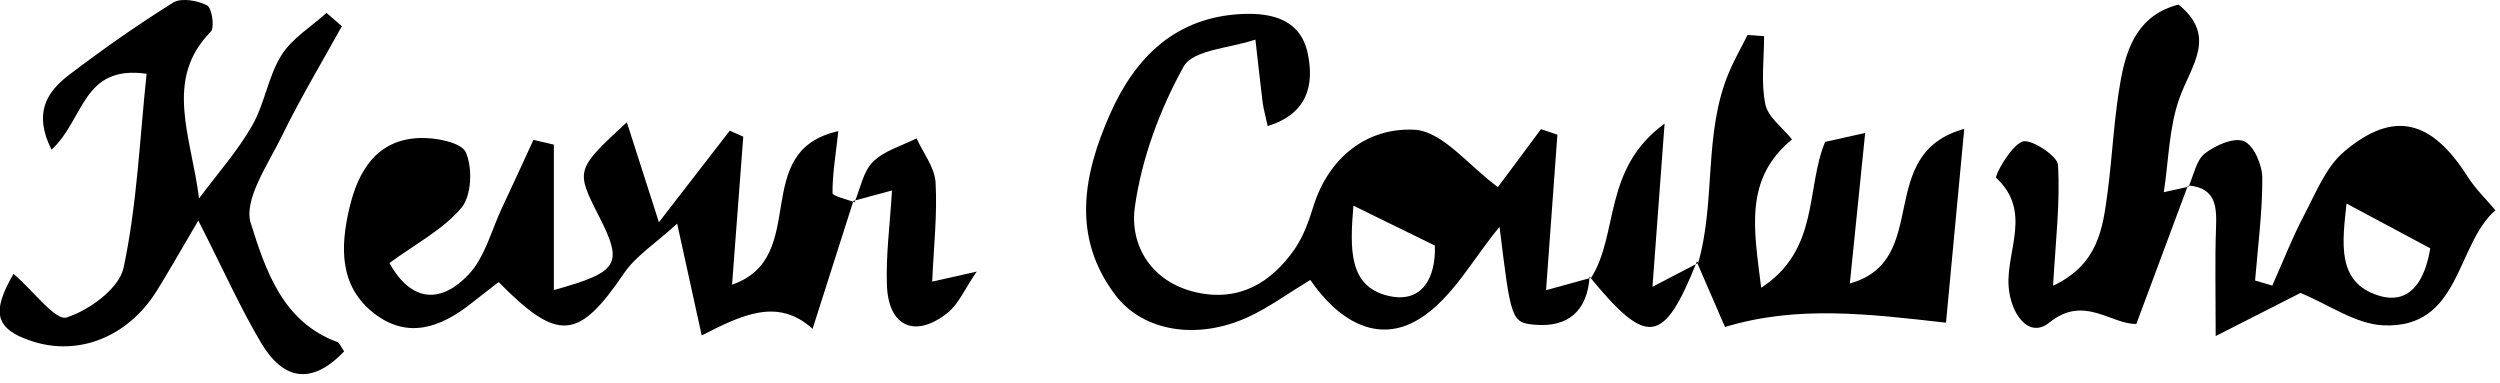 <svg width="163" height="25" viewBox="0 0 163 25" fill="none" xmlns="http://www.w3.org/2000/svg">
<g id="Layer_1" clip-path="url(#clip0_1779_7393)">
<path id="Vector" d="M55.641 13.1C54.8 15.73 53.961 18.36 52.98 21.44C50.711 19.38 48.38 20.53 45.751 21.87C45.181 19.29 44.781 17.44 44.151 14.58C42.711 15.9 41.45 16.69 40.691 17.81C37.73 22.16 36.41 22.35 32.511 18.39C31.951 18.83 31.34 19.29 30.75 19.76C28.77 21.34 26.601 22.14 24.401 20.44C22.101 18.67 22.191 16.07 22.78 13.57C23.34 11.19 24.52 9.12 27.32 9C28.37 8.95 30.081 9.28 30.37 9.93C30.82 10.94 30.75 12.75 30.09 13.54C28.89 14.97 27.09 15.9 25.39 17.15C26.86 19.78 28.8 19.76 30.561 17.89C31.62 16.76 32.041 15.02 32.73 13.55C33.42 12.08 34.1 10.6 34.781 9.12C35.221 9.22 35.67 9.33 36.111 9.43V18.91C40.38 17.73 40.641 17.22 39.05 14.09C37.52 11.09 37.531 11.06 40.87 7.97C41.52 9.99 42.081 11.73 42.961 14.49C44.781 12.13 46.181 10.33 47.581 8.52L48.461 8.91C48.221 12.03 47.99 15.16 47.73 18.56C52.891 16.78 48.781 9.85 54.66 8.55C54.49 10.1 54.27 11.35 54.281 12.59C54.281 12.79 55.23 12.99 55.74 13.2L55.66 13.12L55.641 13.1Z" fill="black"/>
<path id="Vector_2" d="M103.642 18.04C103.492 20.29 102.222 21.37 100.042 21.17C98.532 21.04 98.502 20.78 97.772 14.79C96.062 16.83 94.712 19.44 92.562 20.78C89.772 22.52 87.182 20.81 85.432 18.25C83.952 19.15 82.742 20.04 81.402 20.66C78.112 22.19 74.552 21.64 72.732 19.25C69.832 15.44 70.642 11.34 72.382 7.42C74.012 3.74 76.652 1.09 81.042 0.91C83.052 0.83 84.832 1.34 85.272 3.52C85.692 5.56 85.242 7.42 82.652 8.22C82.502 7.53 82.382 7.1 82.322 6.66C82.152 5.3 82.012 3.94 81.852 2.58C80.242 3.14 77.792 3.23 77.172 4.34C75.622 7.14 74.432 10.34 73.992 13.5C73.642 16 75.072 18.4 77.992 19.06C80.762 19.69 82.872 18.46 84.412 16.24C84.962 15.44 85.322 14.47 85.612 13.52C86.622 10.23 89.152 8.3 92.232 8.46C94.052 8.56 95.752 10.8 97.662 12.2C98.332 11.31 99.402 9.86 100.472 8.42C100.832 8.54 101.182 8.66 101.542 8.78C101.302 12.03 101.072 15.27 100.802 18.92C102.192 18.54 102.952 18.33 103.712 18.12L103.632 18.01L103.642 18.04ZM88.242 13.41C88.012 16.24 87.922 18.68 90.522 19.29C92.742 19.81 93.632 18.07 93.552 16.01C91.852 15.18 90.282 14.41 88.242 13.41Z" fill="black"/>
<path id="Vector_3" d="M0.889 17.86C2.219 19.01 3.619 20.92 4.339 20.7C5.819 20.23 7.779 18.8 8.059 17.45C8.939 13.32 9.109 9.04 9.559 4.81C5.349 4.21 5.519 7.78 3.359 9.76C2.159 7.37 3.059 5.99 4.479 4.9C6.689 3.22 8.949 1.63 11.289 0.17C11.819 -0.16 12.879 0.03 13.499 0.35C13.819 0.51 14.009 1.8 13.739 2.07C10.659 5.19 12.479 8.91 12.979 12.94C14.149 11.36 15.469 9.88 16.439 8.19C17.259 6.77 17.479 4.99 18.349 3.6C19.039 2.5 20.289 1.75 21.289 0.84C21.619 1.13 21.959 1.42 22.289 1.71C20.979 4.08 19.579 6.41 18.389 8.85C17.489 10.7 15.869 13.01 16.349 14.55C17.299 17.55 18.399 20.99 21.999 22.3C22.129 22.35 22.199 22.56 22.439 22.91C20.349 25.1 18.489 24.83 17.009 22.33C15.669 20.07 14.599 17.66 12.929 14.38C11.749 16.38 11.009 17.7 10.209 18.98C8.339 21.97 5.109 23.25 2.069 22.24C-0.331 21.45 -0.571 20.36 0.879 17.86H0.889Z" fill="black"/>
<path id="Vector_4" d="M110.719 17.15C111.889 13.09 111.049 8.69 112.729 4.72C113.079 3.88 113.539 3.09 113.939 2.28C114.299 2.31 114.659 2.33 115.019 2.36C115.019 3.84 114.809 5.37 115.099 6.79C115.269 7.64 116.239 8.33 116.839 9.09C113.679 11.68 114.369 15 114.829 18.76C118.649 16.28 117.729 12.29 118.999 9.25C119.759 9.08 120.529 8.91 121.609 8.67C121.259 12.11 120.949 15.18 120.609 18.48C126.009 16.98 122.139 10.05 128.069 8.4C127.639 12.92 127.259 16.97 126.879 21.04C121.699 20.45 117.109 19.91 112.469 21.32C111.789 19.74 111.209 18.4 110.629 17.07L110.719 17.15Z" fill="black"/>
<path id="Vector_5" d="M142.702 12.15C143.032 11.42 143.192 10.45 143.752 10.01C144.442 9.47 145.672 8.93 146.312 9.21C146.962 9.49 147.502 10.77 147.502 11.61C147.512 13.83 147.212 16.06 147.032 18.29C147.402 18.4 147.782 18.51 148.152 18.62C148.842 17.08 149.452 15.5 150.242 14C151.002 12.56 151.652 10.88 152.842 9.88C156.062 7.16 158.532 7.8 160.892 11.52C161.392 12.31 162.092 12.98 162.702 13.71C160.112 15.95 160.452 21.46 155.362 21.21C153.582 21.12 151.852 19.87 149.992 19.1C148.682 19.76 146.952 20.64 144.462 21.91C144.462 18.87 144.412 16.92 144.482 14.97C144.532 13.54 144.542 12.26 142.672 12.09L142.722 12.14L142.702 12.15ZM152.992 13.28C152.732 15.78 152.312 18.41 155.082 19.27C157.232 19.94 158.142 18.12 158.452 16.19C156.662 15.23 155.002 14.35 152.992 13.27V13.28Z" fill="black"/>
<path id="Vector_6" d="M142.65 12.1C141.57 14.99 140.5 17.87 139.29 21.12C137.65 21.16 135.87 19.2 133.62 21.03C132.27 22.12 131.08 20.45 130.96 18.65C130.81 16.32 132.5 13.76 130.15 11.6C130.03 11.49 131.06 9.55 131.86 9.23C132.38 9.02 134.14 10.15 134.18 10.74C134.33 13.19 134.03 15.66 133.86 18.63C136.84 17.23 137.11 14.83 137.42 12.5C137.74 10.04 137.84 7.55 138.29 5.12C138.69 2.99 139.48 0.95 142.04 0.3C144.59 2.36 142.86 4.27 142.1 6.4C141.42 8.3 141.4 10.44 141.08 12.53C141.76 12.38 142.24 12.27 142.71 12.17L142.66 12.12L142.65 12.1Z" fill="black"/>
<path id="Vector_7" d="M55.719 13.18C56.099 12.28 56.279 11.18 56.919 10.55C57.649 9.82 58.799 9.51 59.759 9.02C60.189 9.97 60.939 10.909 60.999 11.889C61.119 13.979 60.879 16.079 60.779 18.36C61.809 18.13 62.489 17.97 63.679 17.709C62.879 18.88 62.489 19.84 61.779 20.399C59.679 22.07 57.939 21.309 57.829 18.64C57.749 16.689 58.019 14.72 58.159 12.419C57.119 12.7 56.379 12.899 55.629 13.1L55.709 13.18H55.719Z" fill="black"/>
<path id="Vector_8" d="M110.631 17.07C108.461 22.48 107.401 22.63 103.641 18.04L103.721 18.15C105.571 15.26 104.471 11.02 108.531 8.06C108.241 11.98 108.011 15.08 107.741 18.7C109.101 17.99 109.911 17.57 110.731 17.14L110.641 17.06L110.631 17.07Z" fill="black"/>
</g>
<defs>
<clipPath id="clip0_1779_7393">
<rect width="162.69" height="24.39" fill="white"/>
</clipPath>
</defs>
</svg>
